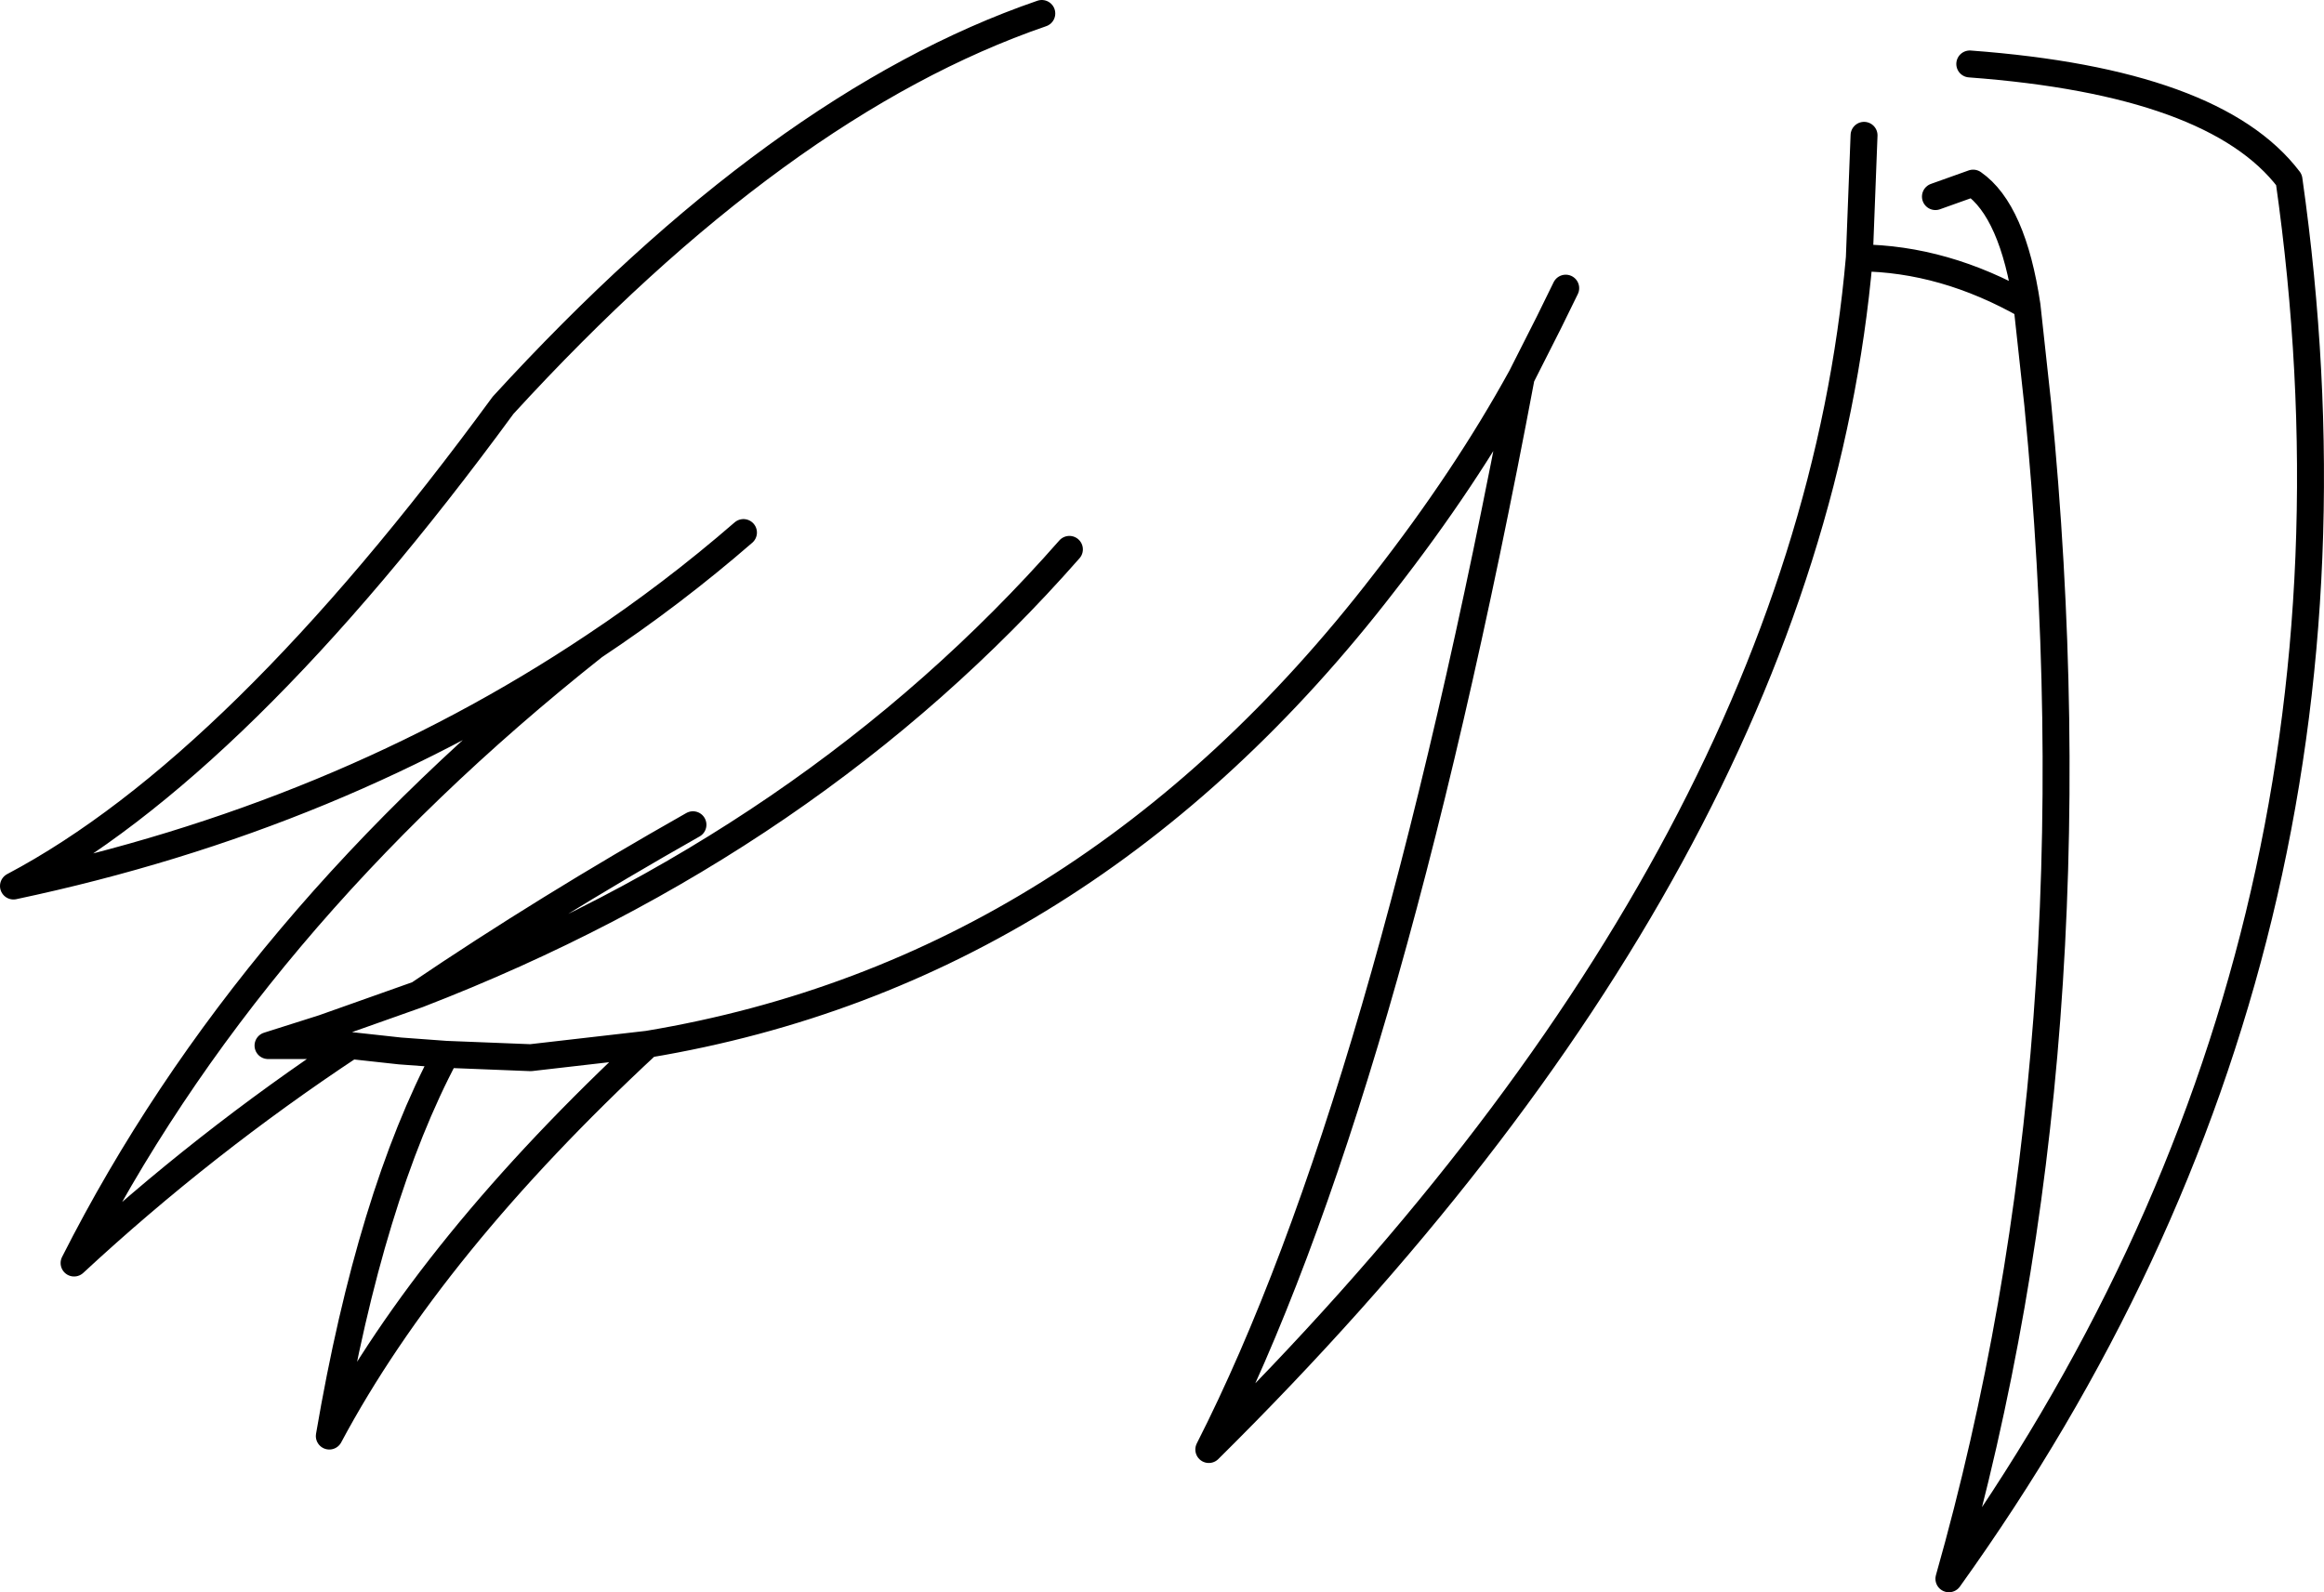 <?xml version="1.0" encoding="UTF-8" standalone="no"?>
<svg xmlns:xlink="http://www.w3.org/1999/xlink" height="118.25px" width="172.55px" xmlns="http://www.w3.org/2000/svg">
  <g transform="matrix(1.0, 0.0, 0.0, 1.0, 86.3, 59.1)">
    <path d="M-6.9 -18.3 Q-26.0 3.45 -55.25 14.75 L-62.3 17.25 -66.4 18.55 -60.25 18.55 -56.6 18.95 -53.2 19.2 -46.9 19.45 -38.2 18.45 Q-5.8 13.05 16.45 -15.8 22.5 -23.55 26.65 -31.1 L28.7 -35.15 29.95 -37.7 M52.1 -49.05 L51.75 -39.95 Q58.05 -39.9 64.2 -36.4 63.15 -43.45 60.2 -45.5 L57.4 -44.5 M59.95 -54.35 Q78.15 -53.0 83.65 -45.75 91.8 11.6 58.4 58.15 69.65 18.5 65.0 -29.05 L64.2 -36.4 M26.65 -31.1 Q16.5 22.9 3.45 48.55 47.85 4.6 51.75 -39.95 M-8.95 -58.1 Q-28.45 -51.4 -48.95 -29.0 -68.65 -2.1 -85.3 6.7 -61.2 1.6 -42.2 -11.1 -36.4 -14.95 -31.1 -19.55 M-38.2 18.45 Q-54.3 33.4 -61.85 47.55 -58.8 29.7 -53.2 19.2 M-42.2 -11.1 Q-67.95 9.3 -80.8 34.7 -71.2 25.8 -60.25 18.55 M-55.25 14.75 Q-45.8 8.35 -34.85 2.15" fill="none" stroke="#000000" stroke-linecap="round" stroke-linejoin="round" stroke-width="2.0"/>
  </g>
</svg>
